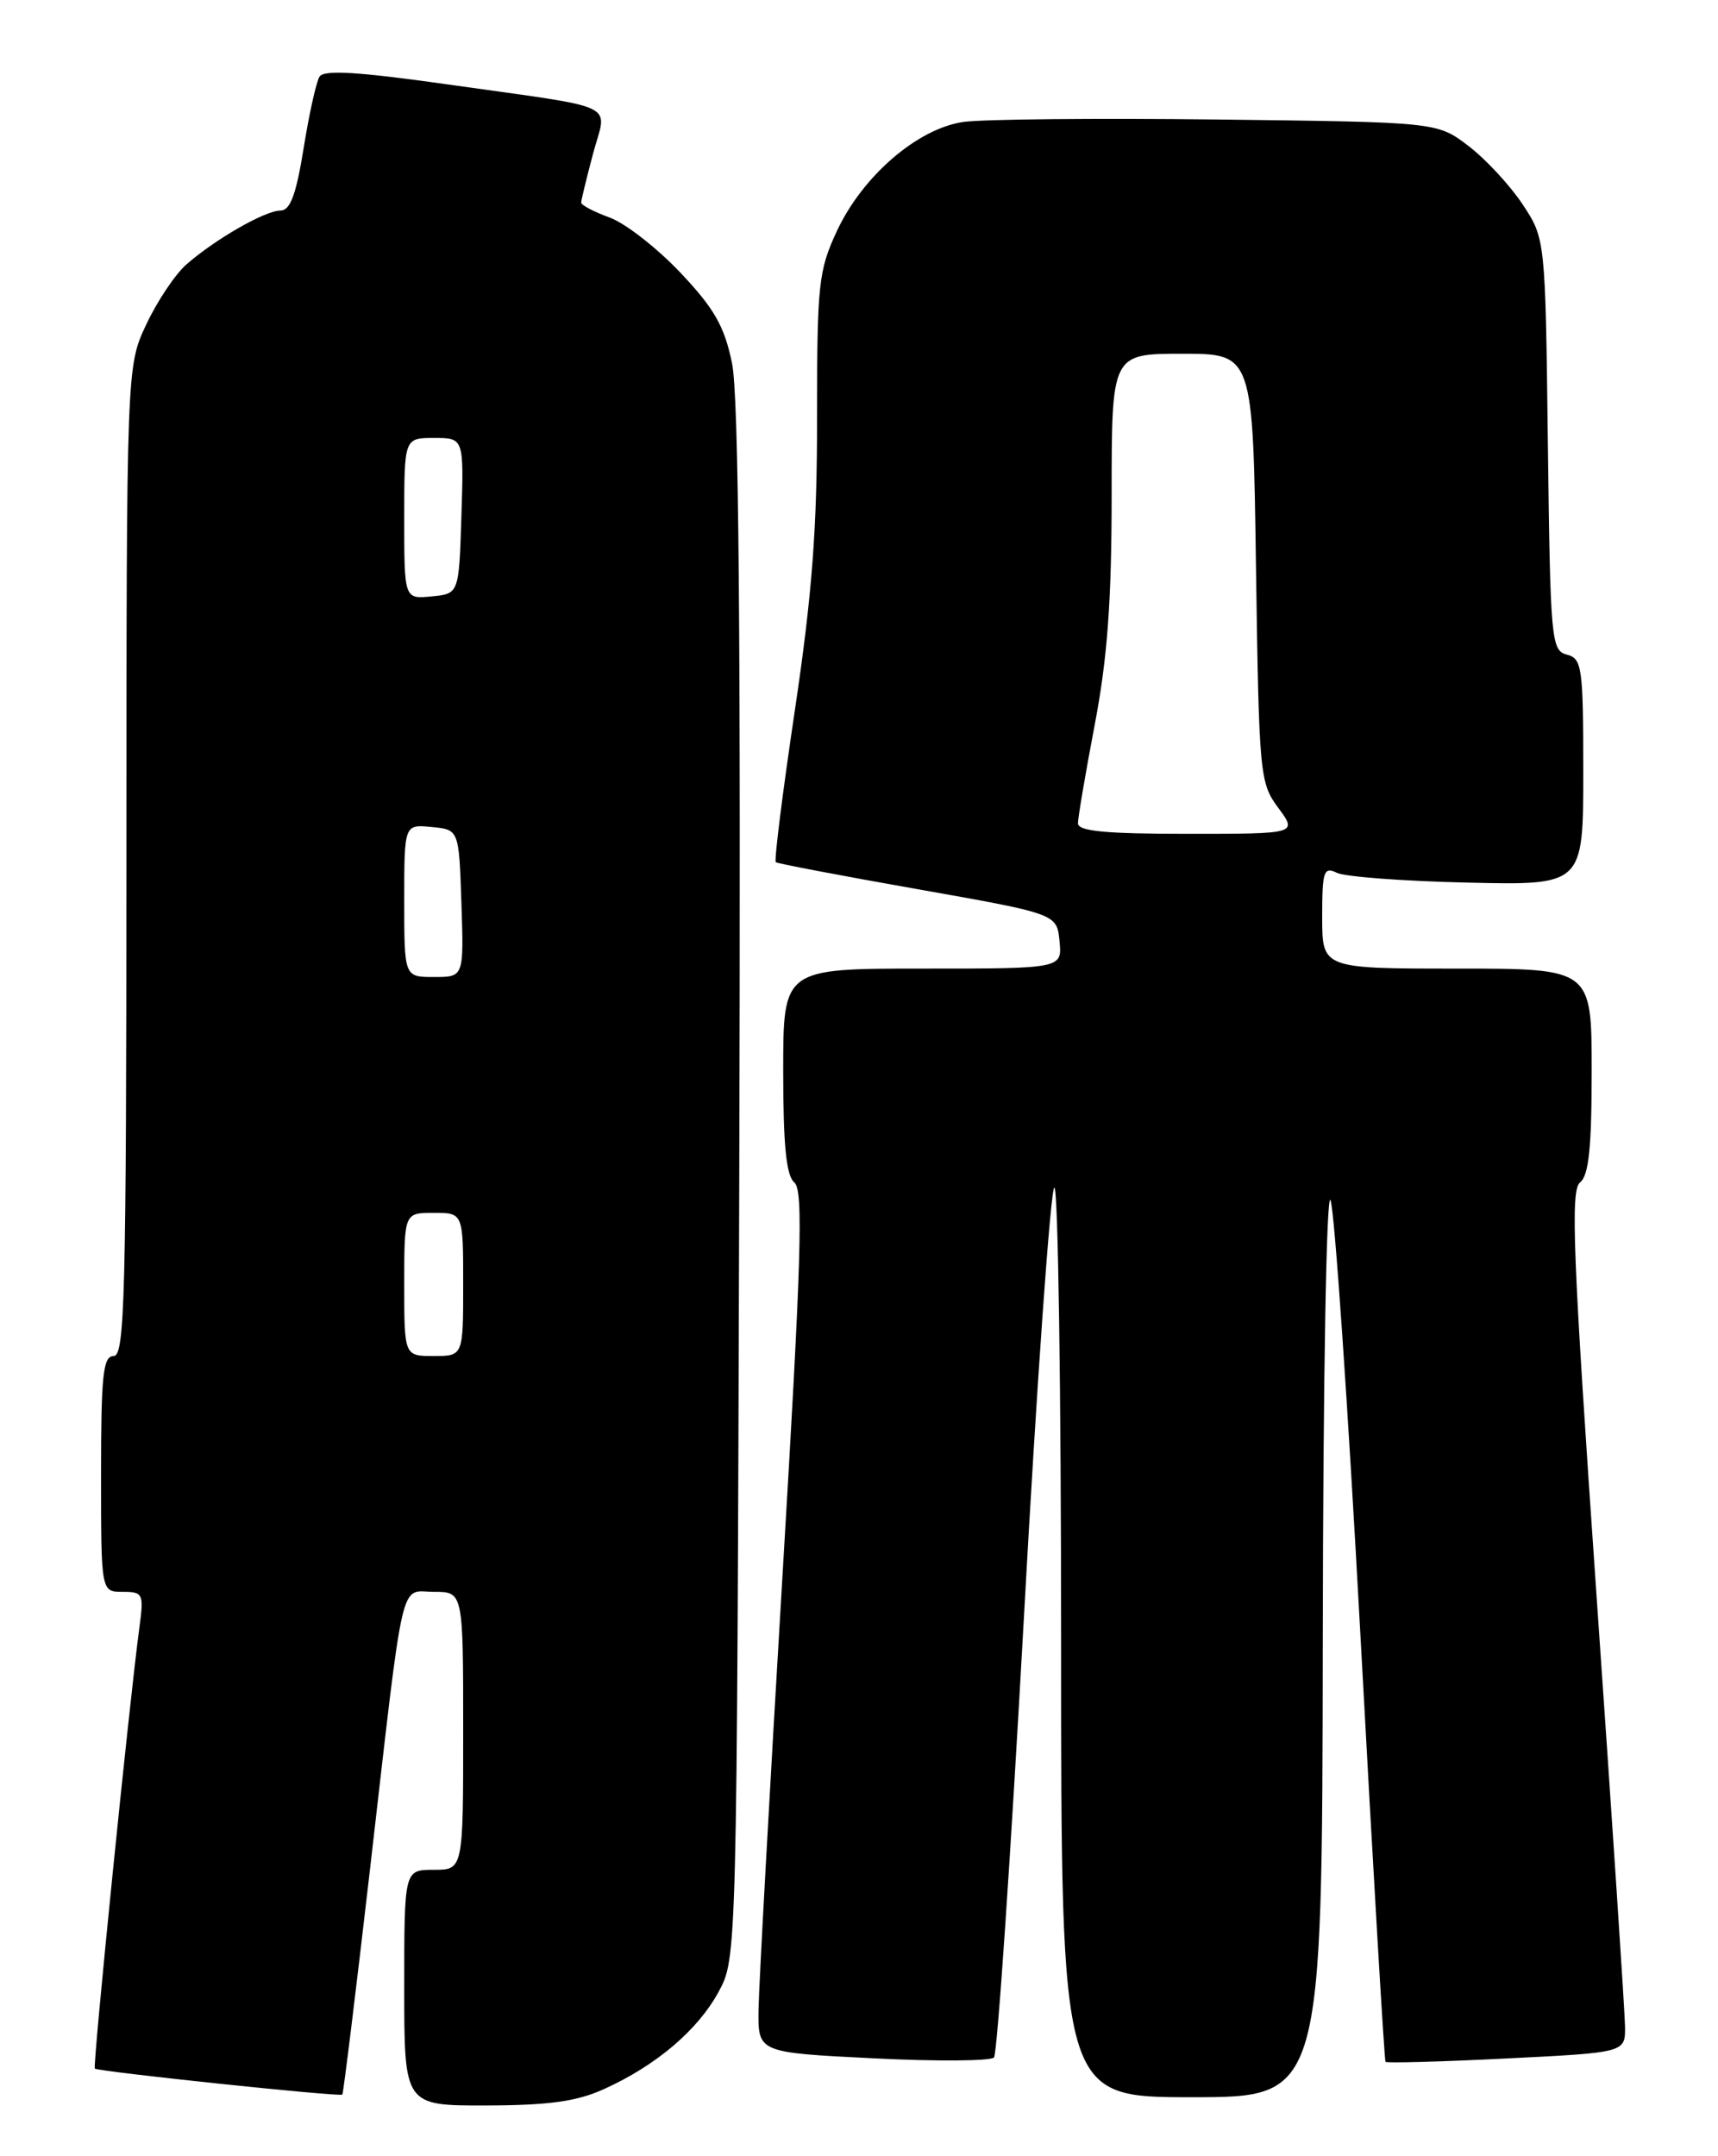 <?xml version="1.0" encoding="UTF-8" standalone="no"?>
<!DOCTYPE svg PUBLIC "-//W3C//DTD SVG 1.1//EN" "http://www.w3.org/Graphics/SVG/1.1/DTD/svg11.dtd" >
<svg xmlns="http://www.w3.org/2000/svg" xmlns:xlink="http://www.w3.org/1999/xlink" version="1.1" viewBox="0 0 204 256">
 <g >
 <path fill="currentColor"
d=" M 71.73 248.03 C 77.92 245.23 82.85 241.04 85.32 236.50 C 87.50 232.50 87.50 232.50 87.78 140.53 C 87.97 74.95 87.73 47.00 86.92 43.11 C 86.01 38.71 84.81 36.62 80.77 32.35 C 78.00 29.43 74.23 26.49 72.37 25.82 C 70.52 25.15 69.01 24.35 69.01 24.05 C 69.02 23.75 69.65 21.14 70.42 18.25 C 72.07 12.04 74.05 12.98 53.07 10.01 C 42.51 8.52 38.45 8.27 37.94 9.10 C 37.55 9.73 36.70 13.56 36.05 17.62 C 35.16 23.13 34.46 25.00 33.30 25.00 C 31.48 25.00 25.55 28.40 22.12 31.41 C 20.81 32.56 18.67 35.75 17.38 38.50 C 15.02 43.50 15.02 43.50 15.01 102.25 C 15.00 153.80 14.82 161.00 13.50 161.00 C 12.24 161.00 12.00 163.22 12.00 175.00 C 12.00 189.00 12.00 189.00 14.56 189.00 C 17.00 189.00 17.09 189.21 16.55 193.25 C 15.36 202.05 10.99 245.33 11.26 245.60 C 11.63 245.96 40.35 248.98 40.65 248.69 C 40.77 248.56 42.25 236.55 43.93 221.98 C 48.07 186.06 47.40 189.00 51.55 189.00 C 55.00 189.00 55.00 189.00 55.00 205.50 C 55.00 222.00 55.00 222.00 51.50 222.00 C 48.00 222.00 48.00 222.00 48.00 236.00 C 48.00 250.00 48.00 250.00 57.75 249.98 C 65.20 249.96 68.50 249.50 71.73 248.03 Z  M 157.07 194.75 C 157.11 163.68 157.50 141.35 157.99 142.50 C 158.46 143.60 160.07 167.00 161.56 194.50 C 163.05 222.00 164.38 244.63 164.52 244.80 C 164.65 244.96 171.12 244.79 178.88 244.40 C 193.00 243.70 193.00 243.70 192.96 240.60 C 192.94 238.90 191.42 215.90 189.58 189.50 C 186.76 148.91 186.46 141.33 187.62 140.39 C 188.66 139.56 189.00 136.25 189.00 127.14 C 189.00 115.00 189.00 115.00 173.00 115.00 C 157.00 115.00 157.00 115.00 157.00 108.89 C 157.00 103.42 157.18 102.87 158.75 103.63 C 159.71 104.10 166.69 104.62 174.25 104.79 C 188.00 105.11 188.00 105.11 188.00 91.67 C 188.00 79.19 187.86 78.20 186.05 77.72 C 184.20 77.24 184.09 76.03 183.80 52.78 C 183.50 28.35 183.50 28.35 180.79 24.25 C 179.30 22.00 176.41 18.89 174.37 17.33 C 170.66 14.50 170.66 14.50 144.58 14.19 C 130.24 14.02 116.65 14.15 114.38 14.48 C 108.93 15.28 102.42 20.90 99.37 27.44 C 97.19 32.13 97.02 33.74 97.02 49.50 C 97.03 62.75 96.45 70.43 94.39 84.29 C 92.93 94.07 91.91 102.21 92.12 102.37 C 92.33 102.53 99.92 103.98 109.00 105.58 C 125.50 108.50 125.50 108.50 125.81 111.75 C 126.13 115.00 126.13 115.00 109.56 115.00 C 93.00 115.00 93.00 115.00 93.00 127.14 C 93.00 135.98 93.36 139.58 94.32 140.39 C 95.42 141.31 95.17 149.45 92.89 187.50 C 91.38 212.80 90.11 235.79 90.07 238.60 C 90.00 243.70 90.00 243.70 103.67 244.38 C 111.18 244.76 117.65 244.71 118.03 244.28 C 118.42 243.85 120.01 220.44 121.57 192.25 C 123.12 164.06 124.76 141.00 125.20 141.00 C 125.64 141.00 126.00 165.30 126.00 195.00 C 126.00 249.00 126.00 249.00 141.50 249.00 C 157.00 249.00 157.00 249.00 157.07 194.75 Z  M 48.00 152.50 C 48.00 144.00 48.00 144.00 51.50 144.00 C 55.00 144.00 55.00 144.00 55.00 152.50 C 55.00 161.00 55.00 161.00 51.50 161.00 C 48.00 161.00 48.00 161.00 48.00 152.50 Z  M 48.00 106.94 C 48.00 97.87 48.00 97.87 51.25 98.19 C 54.50 98.50 54.50 98.50 54.79 107.25 C 55.08 116.00 55.08 116.00 51.54 116.00 C 48.00 116.00 48.00 116.00 48.00 106.94 Z  M 48.00 61.56 C 48.00 52.00 48.00 52.00 51.54 52.00 C 55.08 52.00 55.08 52.00 54.79 61.25 C 54.50 70.50 54.50 70.50 51.25 70.81 C 48.00 71.13 48.00 71.13 48.00 61.56 Z  M 128.00 97.75 C 128.00 97.06 128.90 91.77 130.00 86.00 C 131.50 78.11 132.00 71.34 132.00 58.75 C 132.00 42.00 132.00 42.00 140.39 42.00 C 148.78 42.00 148.78 42.00 149.14 67.42 C 149.50 92.01 149.58 92.95 151.79 95.92 C 154.06 99.00 154.06 99.00 141.03 99.00 C 131.26 99.00 128.00 98.69 128.00 97.75 Z "/>
</g>
</svg>